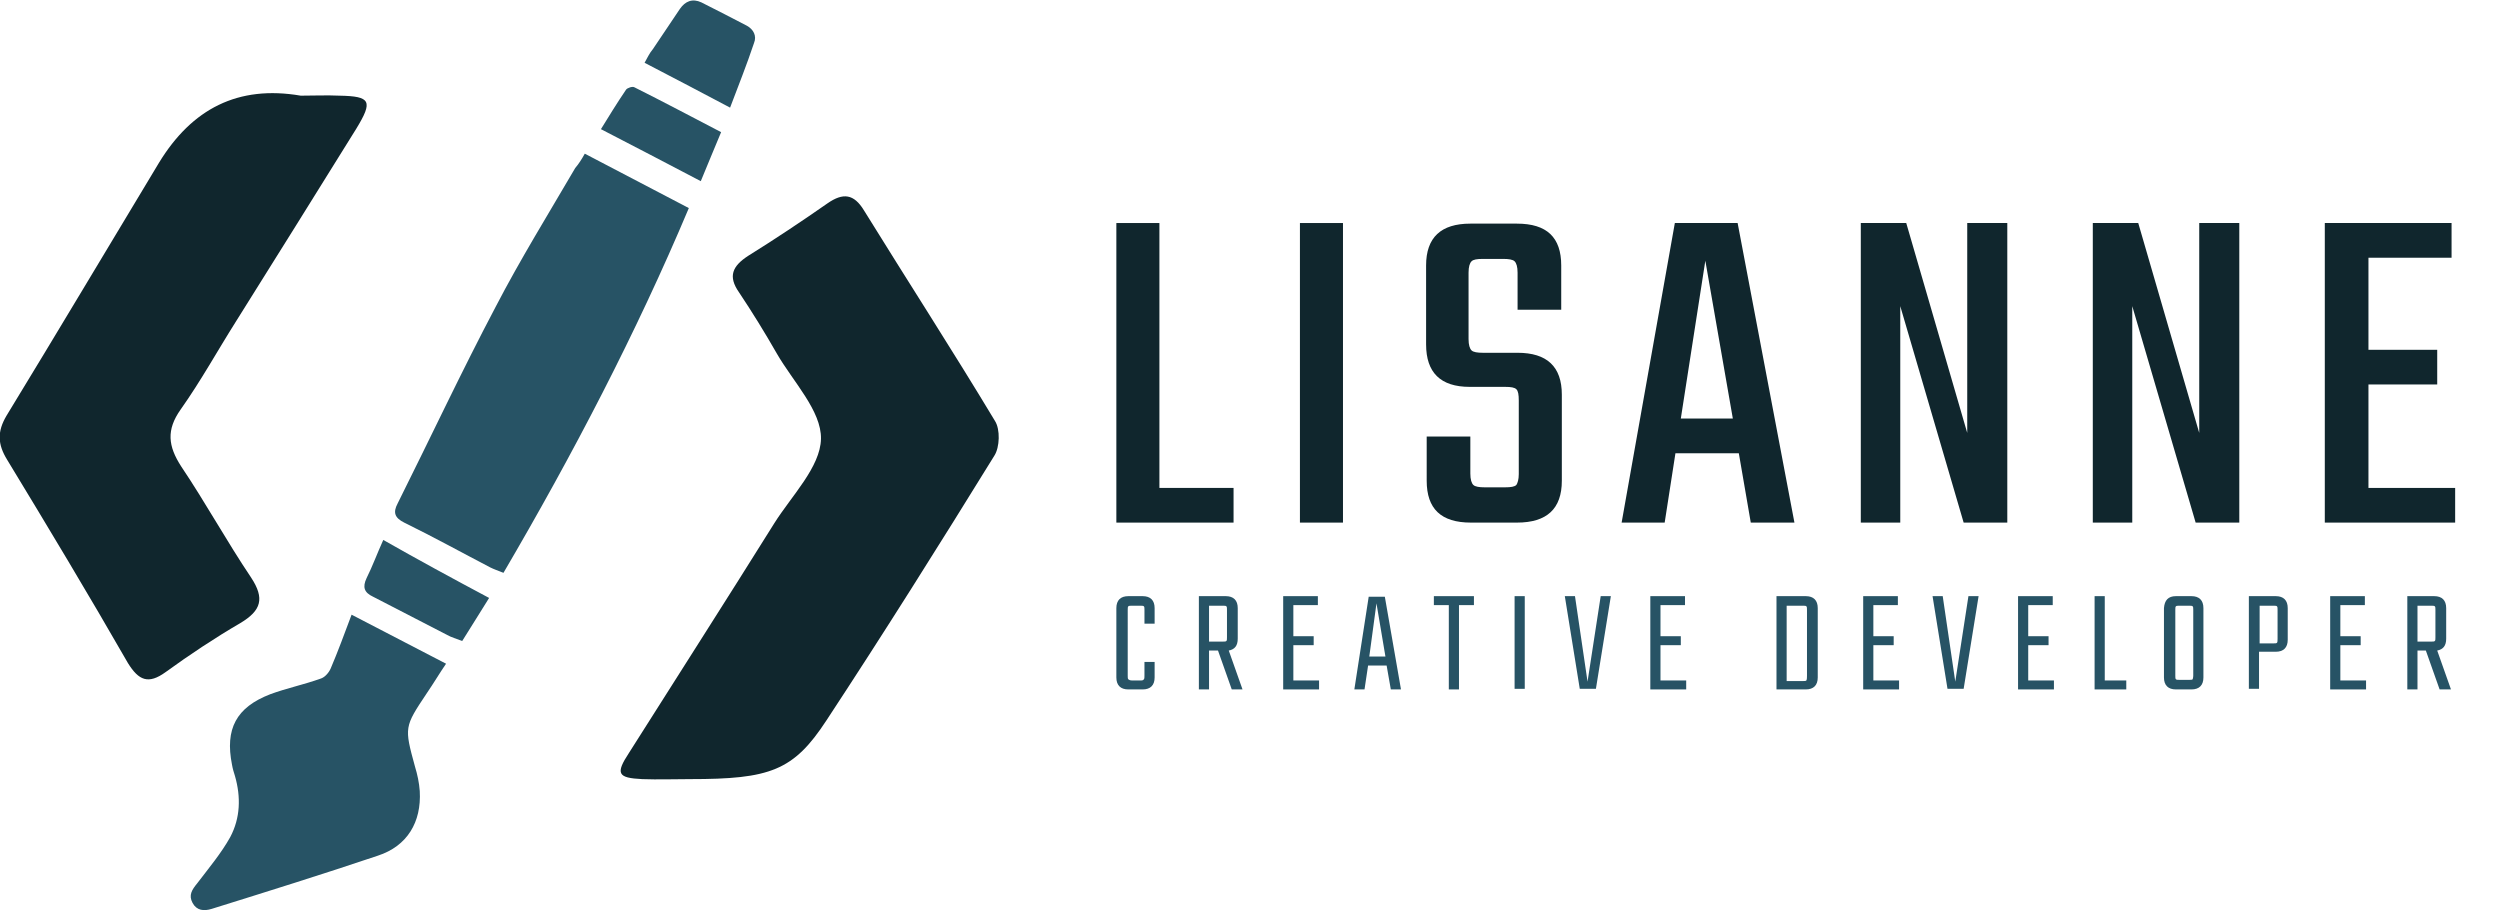 <?xml version="1.0" encoding="utf-8"?>
<!-- Generator: Adobe Illustrator 22.1.0, SVG Export Plug-In . SVG Version: 6.00 Build 0)  -->
<svg version="1.1" id="Layer_1" xmlns="http://www.w3.org/2000/svg" xmlns:xlink="http://www.w3.org/1999/xlink" x="0px" y="0px"
	 viewBox="0 0 418.1 152.2" style="enable-background:new 0 0 418.1 152.2;" xml:space="preserve">
<style type="text/css">
	.st0{fill:#10262D;}
	.st1{fill:#275365;}
</style>
<path class="st0" d="M115.4,130.3c-2.7,0-5.3,0.1-8,0c-4.1-0.2-4.5-0.9-2.2-4.4c8.1-12.8,16.3-25.6,24.3-38.4
	c2.9-4.6,7.7-9.4,7.8-14.1c0.1-4.7-4.7-9.6-7.4-14.3c-2-3.5-4.1-6.9-6.3-10.2c-1.9-2.7-1.1-4.4,1.5-6.1c4.5-2.8,9-5.8,13.3-8.8
	c2.6-1.8,4.4-1.6,6.1,1.2c7.3,11.8,14.8,23.4,21.9,35.2c0.9,1.4,0.8,4.4-0.1,5.8c-9.2,14.9-18.5,29.7-28.1,44.3
	C132.7,128.9,128.8,130.3,115.4,130.3z"/>
<path class="st0" d="M50.3,16c2.2,0,4.3-0.1,6.5,0c5.2,0.1,5.6,0.9,2.8,5.5c-6.7,10.8-13.4,21.5-20.1,32.2c-3.1,4.9-5.9,10-9.3,14.8
	c-2.4,3.4-2.1,6.1,0.1,9.5c4.1,6.1,7.6,12.5,11.7,18.6c2.3,3.5,1.7,5.5-1.8,7.6c-4.3,2.5-8.5,5.3-12.5,8.2c-2.9,2.1-4.5,1.4-6.3-1.5
	C14.8,99.4,8,88.1,1.2,76.9c-1.6-2.6-1.7-4.7-0.1-7.4c8.6-14.1,17-28.2,25.5-42.3C32.1,18.2,39.8,14.2,50.3,16z"/>
<g id="Faxtsm.tif">
	<g>
		<path class="st1" d="M97.8,25.7c5.9,3.1,11.5,6,17.4,9.1c-8.8,20.9-19.4,41.2-31,61c-1-0.4-1.6-0.6-2.2-0.9
			c-4.8-2.5-9.5-5.1-14.4-7.5c-1.6-0.8-1.9-1.7-1.1-3.2c5.5-11,10.7-22.1,16.4-32.9c4.1-7.9,8.8-15.5,13.3-23.2
			C96.8,27.4,97.3,26.6,97.8,25.7z"/>
		<path class="st1" d="M58.8,102.8c5.4,2.8,10.4,5.4,15.8,8.2c-1.1,1.6-2.1,3.3-3.2,4.9c-3.8,5.7-3.8,5.7-2,12.3
			c0.4,1.3,0.7,2.7,0.8,4.1c0.3,5.2-2.1,9.2-7,10.8c-9.2,3.1-18.5,6-27.8,8.9c-1.3,0.4-2.5,0.3-3.2-1c-0.7-1.3-0.1-2.2,0.8-3.3
			c1.9-2.5,4-5,5.5-7.7c1.7-3.2,1.8-6.7,0.8-10.2c-0.2-0.6-0.4-1.3-0.5-1.9c-1.2-6,0.7-9.6,6.4-11.8c2.7-1,5.6-1.6,8.4-2.6
			c0.7-0.2,1.4-1,1.7-1.7C56.5,109,57.6,106,58.8,102.8z"/>
		<path class="st1" d="M122.1,18c-4.9-2.6-9.5-5-14.3-7.5c0.4-0.7,0.8-1.6,1.4-2.3c1.5-2.2,3-4.5,4.5-6.7c0.9-1.3,2.1-1.8,3.6-1.1
			c2.6,1.3,5.1,2.6,7.6,3.9c1.1,0.6,1.7,1.7,1.2,2.9C124.9,10.8,123.5,14.3,122.1,18z"/>
		<path class="st1" d="M81.8,100c-1.4,2.2-2.9,4.7-4.5,7.2c-1-0.4-1.8-0.6-2.5-1c-4.1-2.1-8.3-4.3-12.4-6.4
			c-1.5-0.7-1.8-1.6-1.1-3.1c1-2,1.8-4.2,2.8-6.4C69.9,93.6,75.6,96.7,81.8,100z"/>
		<path class="st1" d="M117.2,30.3c-5.7-3-11.1-5.8-16.7-8.7c1.3-2.1,2.7-4.4,4.2-6.6c0.2-0.3,1.1-0.6,1.4-0.4
			c4.8,2.4,9.5,4.9,14.5,7.5C119.4,25,118.3,27.6,117.2,30.3z"/>
	</g>
</g>
<g>
	<path class="st0" d="M193.9,81.6h12.4v5.8h-19.6V37.3h7.2V81.6z"/>
	<path class="st0" d="M217.4,37.3h7.2v50.1h-7.2V37.3z"/>
	<path class="st0" d="M254,79.3V67c0-1-0.1-1.6-0.4-1.9c-0.3-0.3-0.9-0.4-1.9-0.4h-5.9c-4.9,0-7.3-2.4-7.3-7.1V44.4
		c0-4.7,2.5-7,7.4-7h7.8c5,0,7.4,2.3,7.4,7v7.4h-7.3v-6.2c0-1-0.2-1.6-0.5-1.9c-0.3-0.3-1-0.4-1.9-0.4h-3.4c-1,0-1.6,0.1-1.9,0.4
		c-0.3,0.3-0.5,0.9-0.5,1.9v11.1c0,1,0.2,1.6,0.5,1.9c0.3,0.3,1,0.4,1.9,0.4h5.8c4.9,0,7.4,2.3,7.4,7v14.4c0,4.7-2.5,7-7.5,7H246
		c-5,0-7.4-2.3-7.4-7V73h7.3v6.2c0,1,0.2,1.6,0.5,1.9s1,0.4,1.9,0.4h3.4c1,0,1.6-0.1,1.9-0.4C253.8,80.8,254,80.2,254,79.3z"/>
	<path class="st0" d="M292.8,87.4l-2-11.6h-10.6l-1.8,11.6h-7.2l8.9-50.1h10.5l9.5,50.1H292.8z M281.1,70h8.7l-4.6-26.4L281.1,70z"
		/>
	<path class="st0" d="M329.1,37.3h6.6v50.1h-7.3l-10.6-36.2v36.2h-6.6V37.3h7.6l10.2,35.1V37.3z"/>
	<path class="st0" d="M367.9,37.3h6.6v50.1h-7.3l-10.6-36.2v36.2H350V37.3h7.6l10.2,35.1V37.3z"/>
	<path class="st0" d="M396.1,81.6h14.5v5.8h-21.8V37.3H410v5.8h-13.9v15.4h11.5v5.8h-11.5V81.6z"/>
</g>
<g>
	<path class="st1" d="M193.1,104.3h-1.7V102c0-0.3,0-0.5-0.1-0.6s-0.3-0.1-0.6-0.1h-1.4c-0.3,0-0.5,0-0.6,0.1s-0.1,0.3-0.1,0.6V113
		c0,0.3,0,0.5,0.1,0.6c0.1,0.1,0.3,0.2,0.6,0.2h1.4c0.3,0,0.5,0,0.6-0.2c0.1-0.1,0.1-0.3,0.1-0.6v-2.3h1.7v2.6c0,1.3-0.7,2-2,2h-2.4
		c-1.3,0-2-0.7-2-2v-11.6c0-1.3,0.7-2,2-2h2.4c1.3,0,2,0.7,2,2V104.3z"/>
	<path class="st1" d="M202.2,108.8v6.5h-1.7V99.7h4.5c1.3,0,2,0.7,2,2v5.1c0,1.2-0.5,1.8-1.5,2l2.3,6.5H206l-2.3-6.5H202.2z
		 M202.2,101.2v6.1h2.3c0.3,0,0.5,0,0.6-0.1c0.1-0.1,0.1-0.3,0.1-0.6V102c0-0.3,0-0.5-0.1-0.6c-0.1-0.1-0.3-0.1-0.6-0.1H202.2z"/>
	<path class="st1" d="M216.3,113.8h4.3v1.5h-6V99.7h5.8v1.5h-4.1v5.2h3.4v1.5h-3.4V113.8z"/>
	<path class="st1" d="M232.6,115.3l-0.7-4h-3.1l-0.6,4h-1.7l2.4-15.5h2.7l2.7,15.5H232.6z M229,109.8h2.7l-1.5-8.9L229,109.8z"/>
	<path class="st1" d="M246.5,99.7v1.5H244v14.1h-1.7v-14.1h-2.5v-1.5H246.5z"/>
	<path class="st1" d="M253.3,99.7h1.7v15.5h-1.7V99.7z"/>
	<path class="st1" d="M267.7,99.7h1.7l-2.5,15.5h-2.7l-2.5-15.5h1.7l2.1,14.3L267.7,99.7z"/>
	<path class="st1" d="M277.7,113.8h4.3v1.5h-6V99.7h5.8v1.5h-4.1v5.2h3.4v1.5h-3.4V113.8z"/>
	<path class="st1" d="M297.1,99.7h4.9c1.3,0,2,0.7,2,2v11.6c0,1.3-0.7,2-2,2h-4.9V99.7z M302.2,113v-11c0-0.3,0-0.5-0.1-0.6
		c-0.1-0.1-0.3-0.1-0.6-0.1h-2.7v12.6h2.7c0.3,0,0.5,0,0.6-0.1C302.2,113.6,302.2,113.3,302.2,113z"/>
	<path class="st1" d="M313.3,113.8h4.3v1.5h-6V99.7h5.8v1.5h-4.1v5.2h3.4v1.5h-3.4V113.8z"/>
	<path class="st1" d="M329.2,99.7h1.7l-2.5,15.5h-2.7l-2.5-15.5h1.7l2.1,14.3L329.2,99.7z"/>
	<path class="st1" d="M339.2,113.8h4.3v1.5h-6V99.7h5.8v1.5h-4.1v5.2h3.4v1.5h-3.4V113.8z"/>
	<path class="st1" d="M352,113.8h3.6v1.5h-5.3V99.7h1.7V113.8z"/>
	<path class="st1" d="M363.9,99.7h2.6c1.3,0,2,0.7,2,2v11.6c0,1.3-0.7,2-2,2h-2.6c-1.3,0-2-0.7-2-2v-11.6
		C362,100.4,362.6,99.7,363.9,99.7z M366.8,113v-11c0-0.3,0-0.5-0.1-0.6c-0.1-0.1-0.3-0.1-0.6-0.1h-1.6c-0.3,0-0.5,0-0.6,0.1
		c-0.1,0.1-0.1,0.3-0.1,0.6v11c0,0.3,0,0.5,0.1,0.6c0.1,0.1,0.3,0.1,0.6,0.1h1.6c0.3,0,0.5,0,0.6-0.1
		C366.7,113.6,366.8,113.3,366.8,113z"/>
	<path class="st1" d="M376.1,99.7h4.5c1.3,0,2,0.7,2,2v5.3c0,1.3-0.7,2-2,2h-2.8v6.2h-1.7V99.7z M380.9,106.8V102
		c0-0.3,0-0.5-0.1-0.6s-0.3-0.1-0.6-0.1h-2.3v6.3h2.3c0.3,0,0.5,0,0.6-0.1S380.9,107.1,380.9,106.8z"/>
	<path class="st1" d="M391.4,113.8h4.3v1.5h-6V99.7h5.8v1.5h-4.1v5.2h3.4v1.5h-3.4V113.8z"/>
	<path class="st1" d="M404.3,108.8v6.5h-1.7V99.7h4.5c1.3,0,2,0.7,2,2v5.1c0,1.2-0.5,1.8-1.5,2l2.3,6.5H408l-2.3-6.5H404.3z
		 M404.3,101.2v6.1h2.3c0.3,0,0.5,0,0.6-0.1s0.1-0.3,0.1-0.6V102c0-0.3,0-0.5-0.1-0.6s-0.3-0.1-0.6-0.1H404.3z"/>
</g>
</svg>
